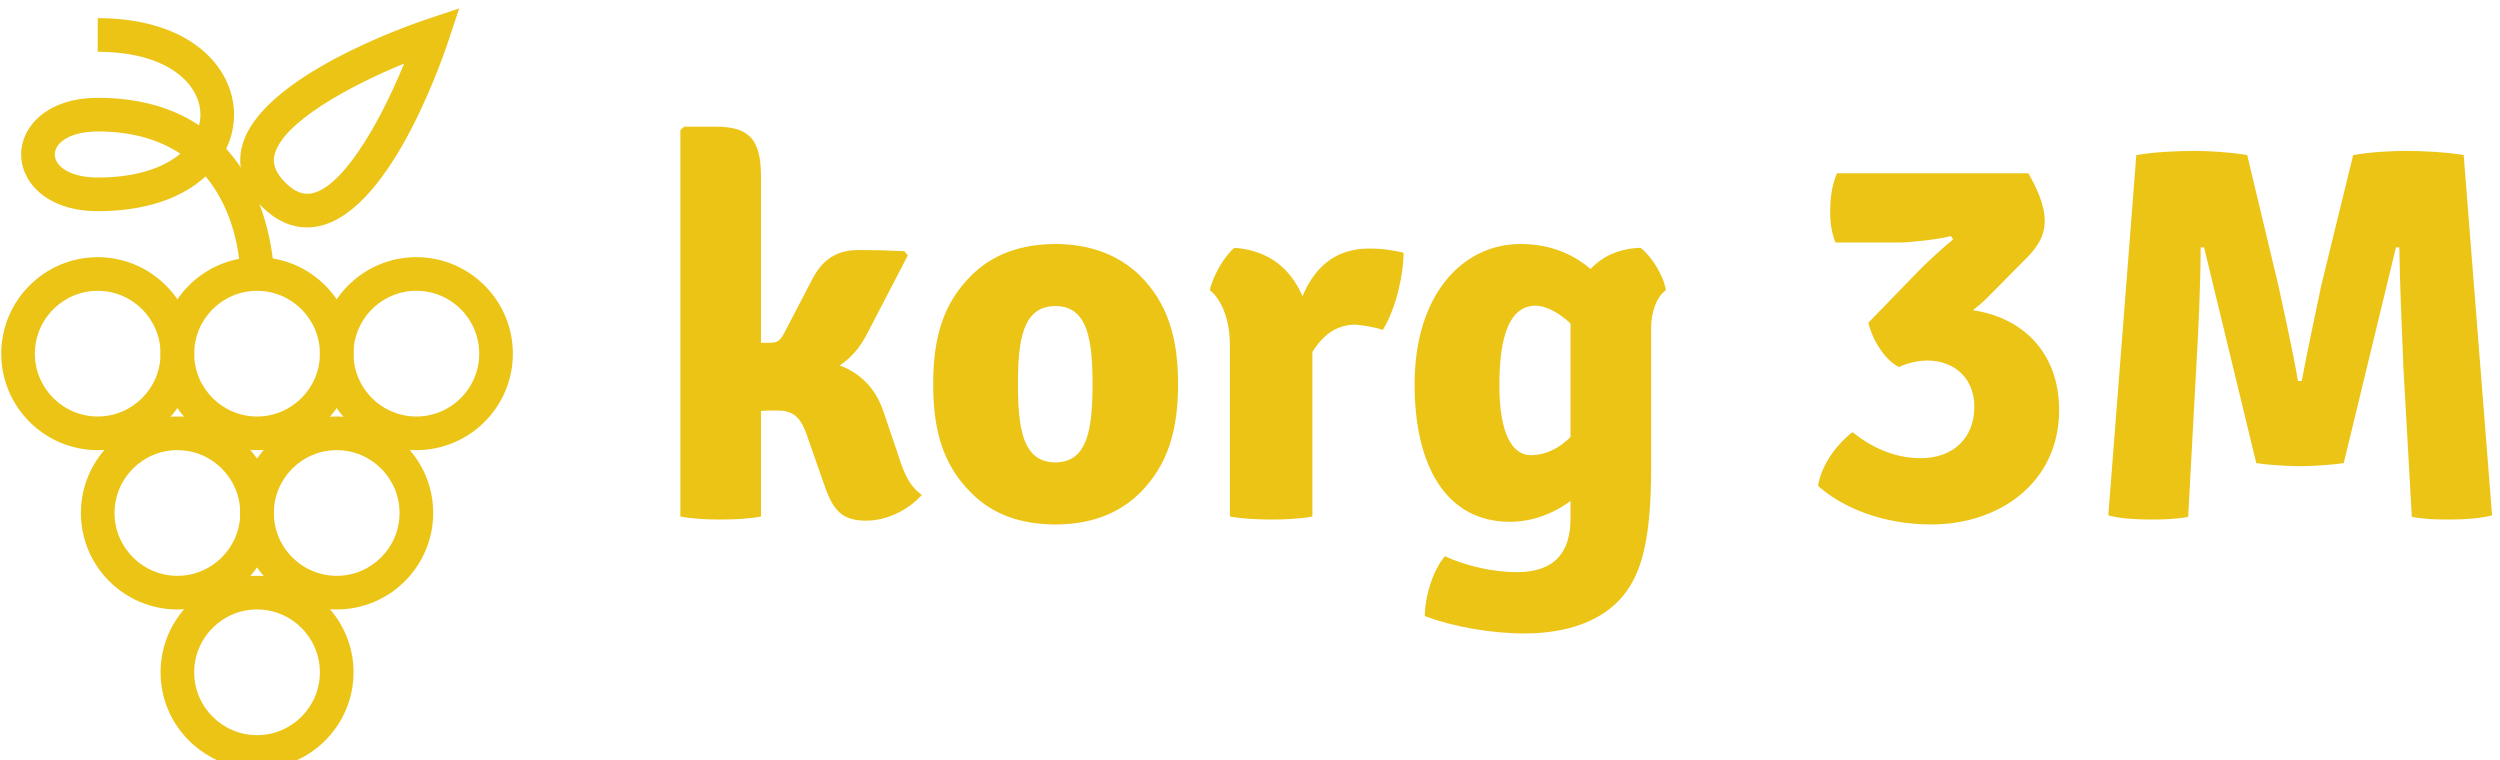 <svg data-v-423bf9ae="" xmlns="http://www.w3.org/2000/svg" viewBox="0 0 296 90" class="iconLeft"><!----><!----><!----><g data-v-423bf9ae="" id="34dd0ad9-4bb3-4e8b-9968-4e55ba8e5067" fill="#EBC416" transform="matrix(4.481,0,0,4.481,76.792,2.184)"><path d="M6.20 10.37C5.99 9.76 5.59 9.37 5.05 9.17C5.36 8.96 5.59 8.69 5.77 8.34L6.85 6.26L6.76 6.15C6.36 6.13 6.01 6.12 5.54 6.12C4.96 6.12 4.58 6.38 4.31 6.92L3.58 8.32C3.47 8.53 3.39 8.57 3.19 8.57L2.97 8.57L2.97 4.17C2.97 3.19 2.65 2.86 1.78 2.86L0.94 2.86L0.84 2.95L0.84 13.16C1.15 13.22 1.53 13.24 1.89 13.24C2.27 13.24 2.66 13.22 2.97 13.16L2.97 10.37C3.09 10.36 3.23 10.36 3.40 10.36C3.79 10.36 4.02 10.49 4.21 11.09L4.63 12.29C4.87 13.01 5.12 13.27 5.75 13.27C6.31 13.27 6.87 12.98 7.22 12.59C6.83 12.31 6.71 11.89 6.55 11.40ZM13.99 9.66C13.99 8.44 13.72 7.53 12.98 6.79C12.39 6.22 11.62 5.96 10.75 5.96C9.87 5.96 9.10 6.22 8.53 6.79C7.78 7.53 7.52 8.44 7.52 9.66C7.52 10.89 7.78 11.80 8.53 12.54C9.10 13.12 9.87 13.37 10.75 13.37C11.62 13.37 12.39 13.12 12.98 12.54C13.72 11.80 13.99 10.89 13.99 9.66ZM9.76 9.66C9.76 8.51 9.88 7.60 10.75 7.60C11.61 7.60 11.73 8.51 11.73 9.66C11.73 10.82 11.61 11.73 10.75 11.73C9.88 11.73 9.76 10.82 9.76 9.66ZM14.83 7.18C15.05 7.35 15.36 7.81 15.36 8.64L15.36 13.16C15.68 13.22 16.09 13.24 16.45 13.24C16.83 13.24 17.23 13.22 17.54 13.16L17.54 8.81C17.84 8.34 18.19 8.09 18.69 8.09C18.93 8.12 19.17 8.15 19.40 8.23C19.77 7.63 19.95 6.71 19.95 6.19C19.67 6.13 19.45 6.08 19.03 6.08C18.12 6.08 17.58 6.61 17.28 7.34C16.95 6.59 16.38 6.13 15.48 6.06C15.22 6.27 14.91 6.80 14.83 7.18ZM20.24 9.67C20.24 11.80 21.06 13.30 22.76 13.30C23.34 13.30 23.90 13.09 24.36 12.75L24.36 13.22C24.36 14.07 23.97 14.63 22.95 14.63C22.32 14.63 21.64 14.48 21.04 14.21C20.73 14.57 20.51 15.27 20.51 15.79C21.24 16.07 22.26 16.25 23.14 16.25C24.26 16.25 25.21 15.93 25.77 15.23C26.21 14.67 26.49 13.85 26.49 11.89L26.49 8.19C26.49 7.74 26.64 7.35 26.88 7.18C26.82 6.79 26.49 6.27 26.21 6.06C25.63 6.08 25.20 6.29 24.89 6.62C24.47 6.26 23.87 5.96 23.04 5.96C21.52 5.96 20.24 7.28 20.24 9.67ZM24.36 8.16L24.36 11.06C24.04 11.38 23.67 11.54 23.31 11.54C22.83 11.54 22.48 10.99 22.48 9.69C22.48 8.39 22.75 7.59 23.44 7.59C23.70 7.59 24.04 7.76 24.36 8.06ZM36.47 6.27C36.76 5.96 36.89 5.68 36.89 5.36C36.89 4.89 36.65 4.44 36.46 4.09L31.40 4.09C31.25 4.44 31.22 4.83 31.22 5.10C31.22 5.28 31.23 5.59 31.36 5.92L33.05 5.92C33.32 5.92 34.09 5.84 34.41 5.75L34.47 5.84C34.24 6.02 33.78 6.44 33.52 6.71L32.23 8.04C32.34 8.51 32.68 9.04 33.04 9.21C33.28 9.10 33.53 9.04 33.80 9.04C34.47 9.04 35.03 9.48 35.03 10.26C35.03 11.09 34.47 11.62 33.61 11.62C32.90 11.62 32.28 11.31 31.81 10.93C31.36 11.28 30.98 11.83 30.90 12.35C31.53 12.92 32.61 13.37 33.89 13.37C35.70 13.37 37.27 12.26 37.27 10.35C37.27 8.82 36.30 7.90 34.99 7.71C35.13 7.60 35.27 7.49 35.39 7.36ZM38.57 13.13C38.89 13.22 39.34 13.24 39.70 13.24C40.04 13.24 40.36 13.23 40.68 13.17L40.89 9.28C40.95 8.29 41.01 6.97 41.01 6.05L41.10 6.05L42.48 11.75C42.81 11.80 43.34 11.83 43.62 11.83C43.93 11.83 44.45 11.80 44.79 11.75L46.17 6.05L46.26 6.05C46.27 6.97 46.33 8.29 46.37 9.28L46.59 13.17C46.91 13.23 47.22 13.24 47.56 13.24C47.92 13.24 48.38 13.22 48.71 13.13L47.96 3.61C47.49 3.53 46.86 3.50 46.45 3.50C46.03 3.50 45.50 3.53 45.04 3.61L44.20 7.04C44.13 7.38 43.81 8.88 43.68 9.58L43.58 9.58C43.47 8.88 43.13 7.38 43.06 7.04L42.24 3.61C41.76 3.53 41.23 3.50 40.82 3.50C40.40 3.50 39.77 3.53 39.31 3.61Z"></path></g><!----><g data-v-423bf9ae="" id="01cd0321-2283-4486-85ff-e23f38969fa8" transform="matrix(1.048,0,0,1.048,-17.061,-1.095)" stroke="none" fill="#EBC416"><path d="M36.32 69.9c-6.01 0-10.9-4.89-10.9-10.9s4.89-10.9 10.9-10.9 10.9 4.89 10.9 10.9-4.889 10.9-10.9 10.9zm0-18c-3.915 0-7.1 3.185-7.1 7.1s3.185 7.1 7.1 7.1 7.1-3.185 7.1-7.1-3.185-7.1-7.1-7.1z"></path><path d="M54.32 69.9c-6.011 0-10.9-4.89-10.9-10.9s4.889-10.9 10.9-10.9 10.9 4.89 10.9 10.9-4.889 10.9-10.9 10.9zm0-18c-3.915 0-7.1 3.185-7.1 7.1s3.185 7.1 7.1 7.1 7.1-3.185 7.1-7.1-3.185-7.1-7.1-7.1z"></path><path d="M45.32 87.9c-6.01 0-10.9-4.89-10.9-10.9s4.89-10.9 10.9-10.9c6.011 0 10.9 4.89 10.9 10.9s-4.889 10.9-10.9 10.9zm0-18c-3.915 0-7.1 3.185-7.1 7.1s3.185 7.1 7.1 7.1 7.1-3.185 7.1-7.1-3.185-7.1-7.1-7.1zM27.32 51.9c-6.01 0-10.9-4.89-10.9-10.9 0-6.01 4.89-10.9 10.9-10.9s10.9 4.89 10.9 10.9c0 6.011-4.889 10.9-10.9 10.9zm0-18c-3.915 0-7.1 3.185-7.1 7.1s3.185 7.1 7.1 7.1 7.1-3.185 7.1-7.1-3.185-7.1-7.1-7.1z"></path><path d="M45.32 51.9c-6.01 0-10.9-4.89-10.9-10.9 0-6.01 4.89-10.9 10.9-10.9 6.011 0 10.9 4.89 10.9 10.9.001 6.011-4.889 10.9-10.9 10.9zm0-18c-3.915 0-7.1 3.185-7.1 7.1s3.185 7.1 7.1 7.1 7.1-3.185 7.1-7.1-3.185-7.1-7.1-7.1z"></path><path d="M63.32 51.9c-6.011 0-10.9-4.89-10.9-10.9 0-6.01 4.89-10.9 10.9-10.9s10.9 4.89 10.9 10.9c.001 6.011-4.889 10.9-10.9 10.9zm0-18c-3.915 0-7.1 3.185-7.1 7.1s3.185 7.1 7.1 7.1 7.1-3.185 7.1-7.1-3.185-7.1-7.1-7.1zM43.42 32.004c-.002-.407-.1-6.466-3.917-11.033-2.506 2.31-6.519 3.928-12.183 3.928-5.679 0-8.65-3.22-8.65-6.4s2.971-6.4 8.65-6.4c4.942 0 8.657 1.243 11.449 3.108.102-.402.151-.807.151-1.208 0-3.419-3.63-7.1-11.6-7.1V3.1c10.581 0 15.4 5.65 15.4 10.9a8.94 8.94 0 0 1-.887 3.853c5.293 5.832 5.388 14.019 5.388 14.147h-3.8 1.9l-1.901.004zM27.32 15.9c-3.184 0-4.85 1.308-4.85 2.6s1.666 2.6 4.85 2.6c4.387 0 7.458-1.115 9.334-2.688-2.266-1.507-5.293-2.512-9.334-2.512z"></path><path d="M50.989 26.737h-.002c-1.845 0-3.586-.806-5.173-2.394-2.534-2.534-2.605-5.02-2.218-6.659 1.868-7.912 19.011-13.837 20.96-14.487l3.604-1.201-1.2 3.605c-1.177 3.529-7.475 21.136-15.971 21.136zM61.933 8.229c-6.294 2.571-13.78 6.692-14.639 10.33-.154.657-.198 1.693 1.207 3.099.861.861 1.675 1.28 2.487 1.28 3.594 0 8.084-7.686 10.945-14.709z"></path></g><!----></svg>